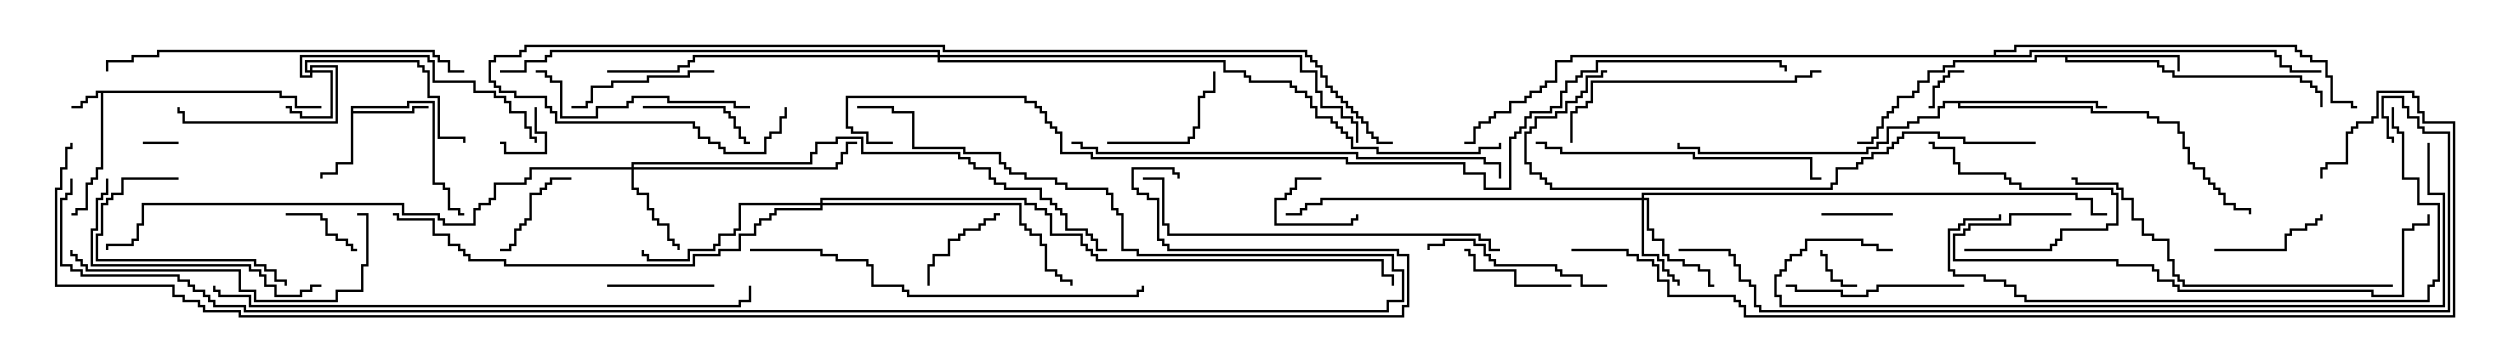 <svg version="1.1" width="105" height="15" xmlns="http://www.w3.org/2000/svg"><path d="M11.836,3.807L11.836,4.021L12.479,4.021L12.479,4.45L13.5,4.45L13.5,4.55L12.379,4.55L12.379,4.121L11.736,4.121L11.736,3.907L4.336,3.907L4.336,7.121L4.121,7.121L4.121,7.55L3.907,7.55L3.907,7.764L3.693,7.764L3.693,8.836L3.264,8.836L3.264,9.05L3,9.05L3,8.95L3.164,8.95L3.164,8.736L3.593,8.736L3.593,7.664L3.807,7.664L3.807,7.45L4.021,7.45L4.021,7.021L4.236,7.021L4.236,3.907L4.121,3.907L4.121,4.121L3.693,4.121L3.693,4.336L3.479,4.336L3.479,4.55L3,4.55L3,4.45L3.379,4.45L3.379,4.236L3.593,4.236L3.593,4.021L4.021,4.021L4.021,3.807z" stroke="none"/><path d="M14.736,4.45L17.093,4.45L17.093,4.236L18.264,4.236L18.264,7.664L18.693,7.664L18.693,7.879L18.907,7.879L18.907,8.736L19.336,8.736L19.336,8.95L19.5,8.95L19.5,9.05L19.236,9.05L19.236,8.836L18.807,8.836L18.807,7.979L18.593,7.979L18.593,7.764L18.164,7.764L18.164,4.336L17.193,4.336L17.193,4.55L14.836,4.55L14.836,4.664L17.307,4.664L17.307,4.45L18,4.45L18,4.55L17.407,4.55L17.407,4.764L14.836,4.764L14.836,6.907L14.193,6.907L14.193,7.336L13.55,7.336L13.55,7.5L13.45,7.5L13.45,7.236L14.093,7.236L14.093,6.807L14.736,6.807z" stroke="none"/><path d="M91.55,2.307L91.55,3L91.45,3L91.45,2.407L86.836,2.407L86.836,2.521L90.693,2.521L90.693,2.736L90.907,2.736L90.907,2.95L91.336,2.95L91.336,3.164L96.693,3.164L96.693,3.379L97.121,3.379L97.121,3.593L97.336,3.593L97.336,3.807L97.55,3.807L97.55,4.5L97.45,4.5L97.45,3.907L97.236,3.907L97.236,3.693L97.021,3.693L97.021,3.479L96.593,3.479L96.593,3.264L91.236,3.264L91.236,3.05L90.807,3.05L90.807,2.836L90.593,2.836L90.593,2.621L86.736,2.621L86.736,2.407L85.55,2.407L85.55,2.621L82.121,2.621L82.121,2.836L81.693,2.836L81.693,3.05L81.05,3.05L81.05,3.479L80.621,3.479L80.621,3.907L80.407,3.907L80.407,4.121L79.764,4.121L79.764,4.55L79.55,4.55L79.55,4.764L79.336,4.764L79.336,4.979L79.121,4.979L79.121,5.407L78.907,5.407L78.907,5.836L78.693,5.836L78.693,6.05L78,6.05L78,5.95L78.593,5.95L78.593,5.736L78.807,5.736L78.807,5.307L79.021,5.307L79.021,4.879L79.236,4.879L79.236,4.664L79.45,4.664L79.45,4.45L79.664,4.45L79.664,4.021L80.307,4.021L80.307,3.807L80.521,3.807L80.521,3.379L80.95,3.379L80.95,2.95L81.593,2.95L81.593,2.736L82.021,2.736L82.021,2.521L85.45,2.521L85.45,2.307z" stroke="none"/><path d="M88.121,4.236L88.121,4.45L88.5,4.45L88.5,4.55L88.021,4.55L88.021,4.336L82.336,4.336L82.336,4.45L87.907,4.45L87.907,4.664L90.264,4.664L90.264,4.879L90.693,4.879L90.693,5.093L91.55,5.093L91.55,5.521L91.764,5.521L91.764,6.164L91.979,6.164L91.979,6.807L92.193,6.807L92.193,7.021L92.621,7.021L92.621,7.45L92.836,7.45L92.836,7.664L93.05,7.664L93.05,7.879L93.264,7.879L93.264,8.093L93.479,8.093L93.479,8.521L93.907,8.521L93.907,8.736L94.55,8.736L94.55,9L94.45,9L94.45,8.836L93.807,8.836L93.807,8.621L93.379,8.621L93.379,8.193L93.164,8.193L93.164,7.979L92.95,7.979L92.95,7.764L92.736,7.764L92.736,7.55L92.521,7.55L92.521,7.121L92.093,7.121L92.093,6.907L91.879,6.907L91.879,6.264L91.664,6.264L91.664,5.621L91.45,5.621L91.45,5.193L90.593,5.193L90.593,4.979L90.164,4.979L90.164,4.764L87.807,4.764L87.807,4.55L82.236,4.55L82.236,4.336L81.693,4.336L81.693,4.55L81.479,4.55L81.479,4.979L80.621,4.979L80.621,5.193L80.193,5.193L80.193,5.407L79.336,5.407L79.336,6.05L78.907,6.05L78.907,6.264L78.479,6.264L78.479,6.479L71.307,6.479L71.307,6.264L70.45,6.264L70.45,6L70.55,6L70.55,6.164L71.407,6.164L71.407,6.379L78.379,6.379L78.379,6.164L78.807,6.164L78.807,5.95L79.236,5.95L79.236,5.307L80.093,5.307L80.093,5.093L80.521,5.093L80.521,4.879L81.379,4.879L81.379,4.45L81.593,4.45L81.593,4.236z" stroke="none"/><path d="M83.736,2.307L83.736,2.093L84.593,2.093L84.593,1.879L96.479,1.879L96.479,2.093L96.693,2.093L96.693,2.307L97.121,2.307L97.121,2.521L97.764,2.521L97.764,3.164L97.979,3.164L97.979,4.236L98.836,4.236L98.836,4.45L99,4.45L99,4.55L98.736,4.55L98.736,4.336L97.879,4.336L97.879,3.264L97.664,3.264L97.664,2.621L97.021,2.621L97.021,2.407L96.593,2.407L96.593,2.193L96.379,2.193L96.379,1.979L84.693,1.979L84.693,2.193L83.836,2.193L83.836,2.307L85.236,2.307L85.236,2.093L95.621,2.093L95.621,2.307L95.836,2.307L95.836,2.736L96.264,2.736L96.264,2.95L97.5,2.95L97.5,3.05L96.164,3.05L96.164,2.836L95.736,2.836L95.736,2.407L95.521,2.407L95.521,2.193L85.336,2.193L85.336,2.407L66.05,2.407L66.05,2.621L65.407,2.621L65.407,3.479L64.979,3.479L64.979,3.693L64.764,3.693L64.764,3.907L64.336,3.907L64.336,4.121L64.121,4.121L64.121,4.336L63.479,4.336L63.479,4.764L62.836,4.764L62.836,4.979L62.621,4.979L62.621,5.193L62.193,5.193L62.193,5.407L61.979,5.407L61.979,6.05L61.5,6.05L61.5,5.95L61.879,5.95L61.879,5.307L62.093,5.307L62.093,5.093L62.521,5.093L62.521,4.879L62.736,4.879L62.736,4.664L63.379,4.664L63.379,4.236L64.021,4.236L64.021,4.021L64.236,4.021L64.236,3.807L64.664,3.807L64.664,3.593L64.879,3.593L64.879,3.379L65.307,3.379L65.307,2.521L65.95,2.521L65.95,2.307z" stroke="none"/><path d="M13.021,2.95L13.021,2.736L14.193,2.736L14.193,5.193L7.664,5.193L7.664,4.764L7.45,4.764L7.45,4.5L7.55,4.5L7.55,4.664L7.764,4.664L7.764,5.093L14.093,5.093L14.093,2.836L13.121,2.836L13.121,2.95L13.979,2.95L13.979,4.979L12.593,4.979L12.593,4.764L12.164,4.764L12.164,4.55L12,4.55L12,4.45L12.264,4.45L12.264,4.664L12.693,4.664L12.693,4.879L13.879,4.879L13.879,3.05L13.121,3.05L13.121,3.264L12.593,3.264L12.593,2.307L18.05,2.307L18.05,2.521L18.264,2.521L18.264,3.379L19.979,3.379L19.979,3.807L20.836,3.807L20.836,4.021L21.264,4.021L21.264,4.236L21.479,4.236L21.479,4.664L22.121,4.664L22.121,5.307L22.336,5.307L22.336,5.736L22.55,5.736L22.55,6L22.45,6L22.45,5.836L22.236,5.836L22.236,5.407L22.021,5.407L22.021,4.764L21.379,4.764L21.379,4.336L21.164,4.336L21.164,4.121L20.736,4.121L20.736,3.907L19.879,3.907L19.879,3.479L18.164,3.479L18.164,2.621L17.95,2.621L17.95,2.407L12.693,2.407L12.693,3.164L13.021,3.164L13.021,3.05L12.807,3.05L12.807,2.521L17.621,2.521L17.621,2.736L17.836,2.736L17.836,2.95L18.05,2.95L18.05,4.021L18.479,4.021L18.479,5.736L19.55,5.736L19.55,6L19.45,6L19.45,5.836L18.379,5.836L18.379,4.121L17.95,4.121L17.95,3.05L17.736,3.05L17.736,2.836L17.521,2.836L17.521,2.621L12.907,2.621L12.907,2.95z" stroke="none"/><path d="M26.521,7.021L26.521,6.807L34.021,6.807L34.021,6.379L34.236,6.379L34.236,5.95L35.093,5.95L35.093,5.736L36.264,5.736L36.264,6.379L40.336,6.379L40.336,6.593L40.764,6.593L40.764,6.807L40.979,6.807L40.979,7.021L41.621,7.021L41.621,7.45L41.836,7.45L41.836,7.664L42.264,7.664L42.264,7.879L43.764,7.879L43.764,8.307L44.193,8.307L44.193,8.521L44.407,8.521L44.407,8.736L44.621,8.736L44.621,8.95L44.836,8.95L44.836,9.593L45.693,9.593L45.693,9.807L45.907,9.807L45.907,10.021L46.121,10.021L46.121,10.45L46.5,10.45L46.5,10.55L46.021,10.55L46.021,10.121L45.807,10.121L45.807,9.907L45.593,9.907L45.593,9.693L44.736,9.693L44.736,9.05L44.521,9.05L44.521,8.836L44.307,8.836L44.307,8.621L44.093,8.621L44.093,8.407L43.664,8.407L43.664,7.979L42.164,7.979L42.164,7.764L41.736,7.764L41.736,7.55L41.521,7.55L41.521,7.121L40.879,7.121L40.879,6.907L40.664,6.907L40.664,6.693L40.236,6.693L40.236,6.479L36.164,6.479L36.164,5.836L35.193,5.836L35.193,6.05L34.336,6.05L34.336,6.479L34.121,6.479L34.121,6.907L26.621,6.907L26.621,7.021L35.093,7.021L35.093,6.807L35.307,6.807L35.307,6.379L35.521,6.379L35.521,5.95L36,5.95L36,6.05L35.621,6.05L35.621,6.479L35.407,6.479L35.407,6.907L35.193,6.907L35.193,7.121L26.621,7.121L26.621,7.879L26.836,7.879L26.836,8.093L27.264,8.093L27.264,8.736L27.479,8.736L27.479,9.164L27.693,9.164L27.693,9.379L28.121,9.379L28.121,10.021L28.336,10.021L28.336,10.236L28.55,10.236L28.55,10.5L28.45,10.5L28.45,10.336L28.236,10.336L28.236,10.121L28.021,10.121L28.021,9.479L27.593,9.479L27.593,9.264L27.379,9.264L27.379,8.836L27.164,8.836L27.164,8.193L26.736,8.193L26.736,7.979L26.521,7.979L26.521,7.121L22.336,7.121L22.336,7.55L22.121,7.55L22.121,7.764L20.836,7.764L20.836,8.407L20.621,8.407L20.621,8.621L20.193,8.621L20.193,8.836L19.979,8.836L19.979,9.479L18.593,9.479L18.593,9.264L18.379,9.264L18.379,9.05L16.879,9.05L16.879,8.621L6.05,8.621L6.05,9.479L5.836,9.479L5.836,10.121L5.621,10.121L5.621,10.336L4.55,10.336L4.55,10.5L4.45,10.5L4.45,10.236L5.521,10.236L5.521,10.021L5.736,10.021L5.736,9.379L5.95,9.379L5.95,8.521L16.979,8.521L16.979,8.95L18.479,8.95L18.479,9.164L18.693,9.164L18.693,9.379L19.879,9.379L19.879,8.736L20.093,8.736L20.093,8.521L20.521,8.521L20.521,8.307L20.736,8.307L20.736,7.664L22.021,7.664L22.021,7.45L22.236,7.45L22.236,7.021z" stroke="none"/><path d="M68.95,8.307L68.95,8.093L87.264,8.093L87.264,8.307L87.907,8.307L87.907,8.95L88.5,8.95L88.5,9.05L87.807,9.05L87.807,8.407L87.164,8.407L87.164,8.193L69.05,8.193L69.05,8.307L69.264,8.307L69.264,9.593L69.479,9.593L69.479,10.021L69.907,10.021L69.907,10.664L70.121,10.664L70.121,10.879L70.764,10.879L70.764,11.093L71.407,11.093L71.407,11.307L71.836,11.307L71.836,11.95L72,11.95L72,12.05L71.736,12.05L71.736,11.407L71.307,11.407L71.307,11.193L70.664,11.193L70.664,10.979L70.021,10.979L70.021,10.764L69.807,10.764L69.807,10.121L69.379,10.121L69.379,9.693L69.164,9.693L69.164,8.407L69.05,8.407L69.05,10.664L69.693,10.664L69.693,10.879L69.907,10.879L69.907,11.307L70.121,11.307L70.121,11.521L70.336,11.521L70.336,11.736L70.55,11.736L70.55,12L70.45,12L70.45,11.836L70.236,11.836L70.236,11.621L70.021,11.621L70.021,11.407L69.807,11.407L69.807,10.979L69.593,10.979L69.593,10.764L68.95,10.764L68.95,8.407L55.55,8.407L55.55,8.621L54.907,8.621L54.907,8.836L54.693,8.836L54.693,9.05L54,9.05L54,8.95L54.593,8.95L54.593,8.736L54.807,8.736L54.807,8.521L55.45,8.521L55.45,8.307z" stroke="none"/><path d="M34.45,8.521L34.45,8.307L43.121,8.307L43.121,8.521L43.55,8.521L43.55,8.736L43.979,8.736L43.979,8.95L44.193,8.95L44.193,9.807L45.479,9.807L45.479,10.236L45.693,10.236L45.693,10.45L45.907,10.45L45.907,10.664L46.121,10.664L46.121,10.879L58.121,10.879L58.121,11.521L58.55,11.521L58.55,12L58.45,12L58.45,11.621L58.021,11.621L58.021,10.979L46.021,10.979L46.021,10.764L45.807,10.764L45.807,10.55L45.593,10.55L45.593,10.336L45.379,10.336L45.379,9.907L44.093,9.907L44.093,9.05L43.879,9.05L43.879,8.836L43.45,8.836L43.45,8.621L43.021,8.621L43.021,8.407L34.55,8.407L34.55,8.521L42.907,8.521L42.907,9.379L43.121,9.379L43.121,9.593L43.336,9.593L43.336,9.807L43.764,9.807L43.764,10.236L43.979,10.236L43.979,11.307L44.407,11.307L44.407,11.521L44.621,11.521L44.621,11.736L45.05,11.736L45.05,12L44.95,12L44.95,11.836L44.521,11.836L44.521,11.621L44.307,11.621L44.307,11.407L43.879,11.407L43.879,10.336L43.664,10.336L43.664,9.907L43.236,9.907L43.236,9.693L43.021,9.693L43.021,9.479L42.807,9.479L42.807,8.621L34.55,8.621L34.55,8.836L32.621,8.836L32.621,9.05L32.407,9.05L32.407,9.264L31.979,9.264L31.979,9.479L31.764,9.479L31.764,9.907L31.121,9.907L31.121,10.55L30.264,10.55L30.264,10.764L29.193,10.764L29.193,11.193L21.164,11.193L21.164,10.979L19.664,10.979L19.664,10.764L19.45,10.764L19.45,10.55L19.236,10.55L19.236,10.336L18.807,10.336L18.807,9.907L18.164,9.907L18.164,9.264L16.664,9.264L16.664,9.05L16.5,9.05L16.5,8.95L16.764,8.95L16.764,9.164L18.264,9.164L18.264,9.807L18.907,9.807L18.907,10.236L19.336,10.236L19.336,10.45L19.55,10.45L19.55,10.664L19.764,10.664L19.764,10.879L21.264,10.879L21.264,11.093L29.093,11.093L29.093,10.664L30.164,10.664L30.164,10.45L31.021,10.45L31.021,9.807L31.664,9.807L31.664,9.379L31.879,9.379L31.879,9.164L32.307,9.164L32.307,8.95L32.521,8.95L32.521,8.736L34.45,8.736L34.45,8.621L31.121,8.621L31.121,9.693L30.907,9.693L30.907,9.907L30.264,9.907L30.264,10.336L30.05,10.336L30.05,10.55L28.979,10.55L28.979,10.979L27.164,10.979L27.164,10.764L26.95,10.764L26.95,10.5L27.05,10.5L27.05,10.664L27.264,10.664L27.264,10.879L28.879,10.879L28.879,10.45L29.95,10.45L29.95,10.236L30.164,10.236L30.164,9.807L30.807,9.807L30.807,9.593L31.021,9.593L31.021,8.521z" stroke="none"/><path d="M39.379,2.307L39.379,2.193L23.193,2.193L23.193,2.407L22.979,2.407L22.979,2.621L22.121,2.621L22.121,3.05L21,3.05L21,2.95L22.021,2.95L22.021,2.521L22.879,2.521L22.879,2.307L23.093,2.307L23.093,2.093L39.479,2.093L39.479,2.307L54.693,2.307L54.693,2.95L55.336,2.95L55.336,3.807L55.55,3.807L55.55,4.45L56.407,4.45L56.407,4.879L56.836,4.879L56.836,5.093L57.05,5.093L57.05,6L56.95,6L56.95,5.193L56.736,5.193L56.736,4.979L56.307,4.979L56.307,4.55L55.45,4.55L55.45,3.907L55.236,3.907L55.236,3.05L54.593,3.05L54.593,2.407L39.479,2.407L39.479,2.521L51.479,2.521L51.479,2.95L52.336,2.95L52.336,3.164L52.55,3.164L52.55,3.379L54.264,3.379L54.264,3.593L54.479,3.593L54.479,3.807L54.907,3.807L54.907,4.021L55.121,4.021L55.121,4.45L55.336,4.45L55.336,4.879L55.979,4.879L55.979,5.093L56.193,5.093L56.193,5.307L56.407,5.307L56.407,5.521L56.621,5.521L56.621,5.736L56.836,5.736L56.836,6.164L57.907,6.164L57.907,6.379L62.093,6.379L62.093,6.164L62.95,6.164L62.95,6L63.05,6L63.05,6.264L62.193,6.264L62.193,6.479L57.807,6.479L57.807,6.264L56.736,6.264L56.736,5.836L56.521,5.836L56.521,5.621L56.307,5.621L56.307,5.407L56.093,5.407L56.093,5.193L55.879,5.193L55.879,4.979L55.236,4.979L55.236,4.55L55.021,4.55L55.021,4.121L54.807,4.121L54.807,3.907L54.379,3.907L54.379,3.693L54.164,3.693L54.164,3.479L52.45,3.479L52.45,3.264L52.236,3.264L52.236,3.05L51.379,3.05L51.379,2.621L39.379,2.621L39.379,2.407L29.193,2.407L29.193,2.621L28.979,2.621L28.979,2.836L28.55,2.836L28.55,3.05L25.5,3.05L25.5,2.95L28.45,2.95L28.45,2.736L28.879,2.736L28.879,2.521L29.093,2.521L29.093,2.307z" stroke="none"/><path d="M7.5,5.95L7.5,6.05L6,6.05L6,5.95z" stroke="none"/><path d="M22.45,4.5L22.55,4.5L22.55,5.521L22.979,5.521L22.979,6.479L21.164,6.479L21.164,6.05L21,6.05L21,5.95L21.264,5.95L21.264,6.379L22.879,6.379L22.879,5.621L22.45,5.621z" stroke="none"/><path d="M55.5,7.45L55.5,7.55L54.479,7.55L54.479,7.979L54.264,7.979L54.264,8.193L54.05,8.193L54.05,8.407L53.621,8.407L53.621,9.379L56.736,9.379L56.736,9.164L56.95,9.164L56.95,9L57.05,9L57.05,9.264L56.836,9.264L56.836,9.479L53.521,9.479L53.521,8.307L53.95,8.307L53.95,8.093L54.164,8.093L54.164,7.879L54.379,7.879L54.379,7.45z" stroke="none"/><path d="M82.5,2.95L82.5,3.05L81.907,3.05L81.907,3.264L81.693,3.264L81.693,3.479L81.479,3.479L81.479,3.693L81.264,3.693L81.264,4.55L81,4.55L81,4.45L81.164,4.45L81.164,3.593L81.379,3.593L81.379,3.379L81.593,3.379L81.593,3.164L81.807,3.164L81.807,2.95z" stroke="none"/><path d="M78,11.95L78,12.05L77.307,12.05L77.307,11.836L76.879,11.836L76.879,11.407L76.664,11.407L76.664,10.764L76.45,10.764L76.45,10.5L76.55,10.5L76.55,10.664L76.764,10.664L76.764,11.307L76.979,11.307L76.979,11.736L77.407,11.736L77.407,11.95z" stroke="none"/><path d="M76.5,9.05L76.5,8.95L79.5,8.95L79.5,9.05z" stroke="none"/><path d="M12,9.05L12,8.95L13.55,8.95L13.55,9.164L13.764,9.164L13.764,9.807L14.193,9.807L14.193,10.021L14.621,10.021L14.621,10.236L14.836,10.236L14.836,10.45L15,10.45L15,10.55L14.736,10.55L14.736,10.336L14.521,10.336L14.521,10.121L14.093,10.121L14.093,9.907L13.664,9.907L13.664,9.264L13.45,9.264L13.45,9.05z" stroke="none"/><path d="M39.05,12L38.95,12L38.95,11.093L39.164,11.093L39.164,10.664L39.807,10.664L39.807,10.021L40.236,10.021L40.236,9.807L40.45,9.807L40.45,9.593L41.093,9.593L41.093,9.379L41.307,9.379L41.307,9.164L41.736,9.164L41.736,8.95L42,8.95L42,9.05L41.836,9.05L41.836,9.264L41.407,9.264L41.407,9.479L41.193,9.479L41.193,9.693L40.55,9.693L40.55,9.907L40.336,9.907L40.336,10.121L39.907,10.121L39.907,10.764L39.264,10.764L39.264,11.193L39.05,11.193z" stroke="none"/><path d="M24,7.45L24,7.55L23.193,7.55L23.193,7.764L22.979,7.764L22.979,7.979L22.764,7.979L22.764,8.193L22.336,8.193L22.336,9.264L22.121,9.264L22.121,9.479L21.907,9.479L21.907,9.693L21.693,9.693L21.693,10.336L21.479,10.336L21.479,10.55L21,10.55L21,10.45L21.379,10.45L21.379,10.236L21.593,10.236L21.593,9.593L21.807,9.593L21.807,9.379L22.021,9.379L22.021,9.164L22.236,9.164L22.236,8.093L22.664,8.093L22.664,7.879L22.879,7.879L22.879,7.664L23.093,7.664L23.093,7.45z" stroke="none"/><path d="M25.5,12.05L25.5,11.95L30,11.95L30,12.05z" stroke="none"/><path d="M66,11.95L66,12.05L63.593,12.05L63.593,11.407L61.879,11.407L61.879,10.764L61.664,10.764L61.664,10.55L61.5,10.55L61.5,10.45L61.764,10.45L61.764,10.664L61.979,10.664L61.979,11.307L63.693,11.307L63.693,11.95z" stroke="none"/><path d="M27,4.55L27,4.45L30.479,4.45L30.479,4.664L30.693,4.664L30.693,4.879L30.907,4.879L30.907,5.307L31.121,5.307L31.121,5.736L31.336,5.736L31.336,5.95L31.5,5.95L31.5,6.05L31.236,6.05L31.236,5.836L31.021,5.836L31.021,5.407L30.807,5.407L30.807,4.979L30.593,4.979L30.593,4.764L30.379,4.764L30.379,4.55z" stroke="none"/><path d="M82.5,10.55L82.5,10.45L86.093,10.45L86.093,10.236L86.307,10.236L86.307,10.021L86.521,10.021L86.521,9.593L88.45,9.593L88.45,9.379L88.879,9.379L88.879,8.193L88.664,8.193L88.664,7.979L84.807,7.979L84.807,7.764L84.379,7.764L84.379,7.55L84.164,7.55L84.164,7.336L82.236,7.336L82.236,6.907L82.021,6.907L82.021,6.264L81.164,6.264L81.164,6.05L81,6.05L81,5.95L81.264,5.95L81.264,6.164L82.121,6.164L82.121,6.807L82.336,6.807L82.336,7.236L84.264,7.236L84.264,7.45L84.479,7.45L84.479,7.664L84.907,7.664L84.907,7.879L88.764,7.879L88.764,8.093L88.979,8.093L88.979,9.479L88.55,9.479L88.55,9.693L86.621,9.693L86.621,10.121L86.407,10.121L86.407,10.336L86.193,10.336L86.193,10.55z" stroke="none"/><path d="M93,10.55L93,10.45L95.95,10.45L95.95,9.807L96.164,9.807L96.164,9.593L96.807,9.593L96.807,9.379L97.236,9.379L97.236,9.164L97.45,9.164L97.45,9L97.55,9L97.55,9.264L97.336,9.264L97.336,9.479L96.907,9.479L96.907,9.693L96.264,9.693L96.264,9.907L96.05,9.907L96.05,10.55z" stroke="none"/><path d="M46.5,6.05L46.5,5.95L49.879,5.95L49.879,5.736L50.093,5.736L50.093,5.307L50.307,5.307L50.307,4.021L50.521,4.021L50.521,3.807L50.95,3.807L50.95,3L51.05,3L51.05,3.907L50.621,3.907L50.621,4.121L50.407,4.121L50.407,5.407L50.193,5.407L50.193,5.836L49.979,5.836L49.979,6.05z" stroke="none"/><path d="M30,2.95L30,3.05L28.979,3.05L28.979,3.264L27.264,3.264L27.264,3.479L25.764,3.479L25.764,3.693L24.907,3.693L24.907,4.336L24.693,4.336L24.693,4.55L24,4.55L24,4.45L24.593,4.45L24.593,4.236L24.807,4.236L24.807,3.593L25.664,3.593L25.664,3.379L27.164,3.379L27.164,3.164L28.879,3.164L28.879,2.95z" stroke="none"/><path d="M7.5,7.45L7.5,7.55L5.193,7.55L5.193,8.193L4.764,8.193L4.764,8.407L4.55,8.407L4.55,8.621L4.336,8.621L4.336,9.907L4.121,9.907L4.121,10.879L10.764,10.879L10.764,11.093L11.193,11.093L11.193,11.307L11.621,11.307L11.621,11.736L12.05,11.736L12.05,12L11.95,12L11.95,11.836L11.521,11.836L11.521,11.407L11.093,11.407L11.093,11.193L10.664,11.193L10.664,10.979L4.021,10.979L4.021,9.807L4.236,9.807L4.236,8.521L4.45,8.521L4.45,8.307L4.664,8.307L4.664,8.093L5.093,8.093L5.093,7.45z" stroke="none"/><path d="M82.5,11.95L82.5,12.05L78.907,12.05L78.907,12.264L78.479,12.264L78.479,12.479L77.307,12.479L77.307,12.264L75.379,12.264L75.379,12.05L75,12.05L75,11.95L75.479,11.95L75.479,12.164L77.407,12.164L77.407,12.379L78.379,12.379L78.379,12.164L78.807,12.164L78.807,11.95z" stroke="none"/><path d="M67.5,11.95L67.5,12.05L66.379,12.05L66.379,11.621L65.521,11.621L65.521,11.407L65.307,11.407L65.307,11.193L62.736,11.193L62.736,10.979L62.521,10.979L62.521,10.764L62.307,10.764L62.307,10.336L61.879,10.336L61.879,10.121L60.693,10.121L60.693,10.336L60.05,10.336L60.05,10.5L59.95,10.5L59.95,10.236L60.593,10.236L60.593,10.021L61.979,10.021L61.979,10.236L62.407,10.236L62.407,10.664L62.621,10.664L62.621,10.879L62.836,10.879L62.836,11.093L65.407,11.093L65.407,11.307L65.621,11.307L65.621,11.521L66.479,11.521L66.479,11.95z" stroke="none"/><path d="M31.5,4.45L31.5,4.55L30.807,4.55L30.807,4.336L28.021,4.336L28.021,4.121L26.621,4.121L26.621,4.336L26.407,4.336L26.407,4.55L25.121,4.55L25.121,4.979L23.521,4.979L23.521,3.479L23.093,3.479L23.093,3.264L22.879,3.264L22.879,3.05L22.5,3.05L22.5,2.95L22.979,2.95L22.979,3.164L23.193,3.164L23.193,3.379L23.621,3.379L23.621,4.879L25.021,4.879L25.021,4.45L26.307,4.45L26.307,4.236L26.521,4.236L26.521,4.021L28.121,4.021L28.121,4.236L30.907,4.236L30.907,4.45z" stroke="none"/><path d="M4.45,7.5L4.55,7.5L4.55,8.193L4.336,8.193L4.336,8.407L4.121,8.407L4.121,9.693L3.907,9.693L3.907,11.093L10.55,11.093L10.55,11.307L10.979,11.307L10.979,11.521L11.193,11.521L11.193,11.95L11.621,11.95L11.621,12.379L12.593,12.379L12.593,12.164L13.021,12.164L13.021,11.95L13.5,11.95L13.5,12.05L13.121,12.05L13.121,12.264L12.693,12.264L12.693,12.479L11.521,12.479L11.521,12.05L11.093,12.05L11.093,11.621L10.879,11.621L10.879,11.407L10.45,11.407L10.45,11.193L3.807,11.193L3.807,9.593L4.021,9.593L4.021,8.307L4.236,8.307L4.236,8.093L4.45,8.093z" stroke="none"/><path d="M76.5,2.95L76.5,3.05L76.121,3.05L76.121,3.264L75.479,3.264L75.479,3.479L66.907,3.479L66.907,4.336L66.693,4.336L66.693,4.55L66.264,4.55L66.264,4.764L66.05,4.764L66.05,6L65.95,6L65.95,4.664L66.164,4.664L66.164,4.45L66.593,4.45L66.593,4.236L66.807,4.236L66.807,3.379L75.379,3.379L75.379,3.164L76.021,3.164L76.021,2.95z" stroke="none"/><path d="M2.95,10.5L3.05,10.5L3.05,10.664L3.264,10.664L3.264,10.879L3.479,10.879L3.479,11.093L3.693,11.093L3.693,11.307L10.121,11.307L10.121,12.164L10.764,12.164L10.764,12.593L14.093,12.593L14.093,12.164L15.164,12.164L15.164,11.093L15.379,11.093L15.379,9.05L15,9.05L15,8.95L15.479,8.95L15.479,11.193L15.264,11.193L15.264,12.264L14.193,12.264L14.193,12.693L10.664,12.693L10.664,12.264L10.021,12.264L10.021,11.407L3.593,11.407L3.593,11.193L3.379,11.193L3.379,10.979L3.164,10.979L3.164,10.764L2.95,10.764z" stroke="none"/><path d="M64.5,6.05L64.5,5.95L64.979,5.95L64.979,6.164L65.621,6.164L65.621,6.379L71.193,6.379L71.193,6.593L76.121,6.593L76.121,7.45L76.5,7.45L76.5,7.55L76.021,7.55L76.021,6.693L71.093,6.693L71.093,6.479L65.521,6.479L65.521,6.264L64.879,6.264L64.879,6.05z" stroke="none"/><path d="M100.5,11.95L100.5,12.05L91.664,12.05L91.664,11.836L91.45,11.836L91.45,11.621L91.236,11.621L91.236,10.979L91.021,10.979L91.021,10.121L90.379,10.121L90.379,9.907L89.95,9.907L89.95,9.264L89.521,9.264L89.521,8.407L89.093,8.407L89.093,7.979L88.879,7.979L88.879,7.764L87.164,7.764L87.164,7.55L87,7.55L87,7.45L87.264,7.45L87.264,7.664L88.979,7.664L88.979,7.879L89.193,7.879L89.193,8.307L89.621,8.307L89.621,9.164L90.05,9.164L90.05,9.807L90.479,9.807L90.479,10.021L91.121,10.021L91.121,10.879L91.336,10.879L91.336,11.521L91.55,11.521L91.55,11.736L91.764,11.736L91.764,11.95z" stroke="none"/><path d="M19.5,2.95L19.5,3.05L18.807,3.05L18.807,2.621L18.379,2.621L18.379,2.407L18.164,2.407L18.164,2.193L6.693,2.193L6.693,2.407L5.621,2.407L5.621,2.621L4.55,2.621L4.55,3L4.45,3L4.45,2.521L5.521,2.521L5.521,2.307L6.593,2.307L6.593,2.093L18.264,2.093L18.264,2.307L18.479,2.307L18.479,2.521L18.907,2.521L18.907,2.95z" stroke="none"/><path d="M87,8.95L87,9.05L84.479,9.05L84.479,9.479L82.764,9.479L82.764,9.693L82.55,9.693L82.55,9.907L82.121,9.907L82.121,10.879L88.979,10.879L88.979,11.093L90.479,11.093L90.479,11.307L90.693,11.307L90.693,11.736L91.336,11.736L91.336,11.95L91.55,11.95L91.55,12.164L99.693,12.164L99.693,12.379L100.879,12.379L100.879,9.593L101.307,9.593L101.307,9.379L101.95,9.379L101.95,9L102.05,9L102.05,9.479L101.407,9.479L101.407,9.693L100.979,9.693L100.979,12.479L99.593,12.479L99.593,12.264L91.45,12.264L91.45,12.05L91.236,12.05L91.236,11.836L90.593,11.836L90.593,11.407L90.379,11.407L90.379,11.193L88.879,11.193L88.879,10.979L82.021,10.979L82.021,9.807L82.45,9.807L82.45,9.593L82.664,9.593L82.664,9.379L84.379,9.379L84.379,8.95z" stroke="none"/><path d="M63,10.45L63,10.55L62.521,10.55L62.521,10.121L62.093,10.121L62.093,9.907L49.021,9.907L49.021,9.479L48.807,9.479L48.807,7.55L48,7.55L48,7.45L48.907,7.45L48.907,9.379L49.121,9.379L49.121,9.807L62.193,9.807L62.193,10.021L62.621,10.021L62.621,10.45z" stroke="none"/><path d="M31.5,10.55L31.5,10.45L34.55,10.45L34.55,10.664L35.193,10.664L35.193,10.879L36.479,10.879L36.479,11.093L36.693,11.093L36.693,11.95L37.979,11.95L37.979,12.164L38.193,12.164L38.193,12.379L47.736,12.379L47.736,12.164L47.95,12.164L47.95,12L48.05,12L48.05,12.264L47.836,12.264L47.836,12.479L38.093,12.479L38.093,12.264L37.879,12.264L37.879,12.05L36.593,12.05L36.593,11.193L36.379,11.193L36.379,10.979L35.093,10.979L35.093,10.764L34.45,10.764L34.45,10.55z" stroke="none"/><path d="M100.45,4.5L100.55,4.5L100.55,5.307L100.764,5.307L100.764,5.521L100.979,5.521L100.979,7.45L101.621,7.45L101.621,8.521L102.479,8.521L102.479,11.836L102.264,11.836L102.264,12.05L102.05,12.05L102.05,12.693L85.021,12.693L85.021,12.479L84.593,12.479L84.593,12.05L84.164,12.05L84.164,11.836L83.307,11.836L83.307,11.621L82.021,11.621L82.021,11.407L81.807,11.407L81.807,9.593L82.236,9.593L82.236,9.379L82.45,9.379L82.45,9.164L83.95,9.164L83.95,9L84.05,9L84.05,9.264L82.55,9.264L82.55,9.479L82.336,9.479L82.336,9.693L81.907,9.693L81.907,11.307L82.121,11.307L82.121,11.521L83.407,11.521L83.407,11.736L84.264,11.736L84.264,11.95L84.693,11.95L84.693,12.379L85.121,12.379L85.121,12.593L101.95,12.593L101.95,11.95L102.164,11.95L102.164,11.736L102.379,11.736L102.379,8.621L101.521,8.621L101.521,7.55L100.879,7.55L100.879,5.621L100.664,5.621L100.664,5.407L100.45,5.407z" stroke="none"/><path d="M45,6.05L45,5.95L45.479,5.95L45.479,6.164L46.121,6.164L46.121,6.379L57.05,6.379L57.05,6.593L62.407,6.593L62.407,6.807L63.05,6.807L63.05,7.5L62.95,7.5L62.95,6.907L62.307,6.907L62.307,6.693L56.95,6.693L56.95,6.479L46.021,6.479L46.021,6.264L45.379,6.264L45.379,6.05z" stroke="none"/><path d="M85.5,5.95L85.5,6.05L82.45,6.05L82.45,5.836L81.379,5.836L81.379,5.621L79.979,5.621L79.979,5.836L79.764,5.836L79.764,6.05L79.55,6.05L79.55,6.264L79.336,6.264L79.336,6.479L78.693,6.479L78.693,6.693L78.264,6.693L78.264,6.907L78.05,6.907L78.05,7.121L77.193,7.121L77.193,7.764L76.979,7.764L76.979,7.979L65.093,7.979L65.093,7.764L64.879,7.764L64.879,7.55L64.664,7.55L64.664,7.336L64.236,7.336L64.236,6.907L64.021,6.907L64.021,5.521L64.236,5.521L64.236,5.307L64.45,5.307L64.45,4.879L65.307,4.879L65.307,4.664L65.736,4.664L65.736,4.236L66.164,4.236L66.164,4.021L66.379,4.021L66.379,3.807L66.593,3.807L66.593,3.164L67.236,3.164L67.236,2.95L67.5,2.95L67.5,3.05L67.336,3.05L67.336,3.264L66.693,3.264L66.693,3.907L66.479,3.907L66.479,4.121L66.264,4.121L66.264,4.336L65.836,4.336L65.836,4.764L65.407,4.764L65.407,4.979L64.55,4.979L64.55,5.407L64.336,5.407L64.336,5.621L64.121,5.621L64.121,6.807L64.336,6.807L64.336,7.236L64.764,7.236L64.764,7.45L64.979,7.45L64.979,7.664L65.193,7.664L65.193,7.879L76.879,7.879L76.879,7.664L77.093,7.664L77.093,7.021L77.95,7.021L77.95,6.807L78.164,6.807L78.164,6.593L78.593,6.593L78.593,6.379L79.236,6.379L79.236,6.164L79.45,6.164L79.45,5.95L79.664,5.95L79.664,5.736L79.879,5.736L79.879,5.521L81.479,5.521L81.479,5.736L82.55,5.736L82.55,5.95z" stroke="none"/><path d="M8.95,12L9.05,12L9.05,12.164L9.264,12.164L9.264,12.379L10.55,12.379L10.55,12.807L31.021,12.807L31.021,12.593L31.45,12.593L31.45,12L31.55,12L31.55,12.693L31.121,12.693L31.121,12.907L10.45,12.907L10.45,12.479L9.164,12.479L9.164,12.264L8.95,12.264z" stroke="none"/><path d="M101.95,6L102.05,6L102.05,8.093L102.693,8.093L102.693,12.907L74.736,12.907L74.736,12.479L74.521,12.479L74.521,11.521L74.736,11.521L74.736,11.307L74.95,11.307L74.95,10.879L75.164,10.879L75.164,10.664L75.593,10.664L75.593,10.45L75.807,10.45L75.807,10.021L78.264,10.021L78.264,10.236L78.907,10.236L78.907,10.45L79.5,10.45L79.5,10.55L78.807,10.55L78.807,10.336L78.164,10.336L78.164,10.121L75.907,10.121L75.907,10.55L75.693,10.55L75.693,10.764L75.264,10.764L75.264,10.979L75.05,10.979L75.05,11.407L74.836,11.407L74.836,11.621L74.621,11.621L74.621,12.379L74.836,12.379L74.836,12.807L102.593,12.807L102.593,8.193L101.95,8.193z" stroke="none"/><path d="M58.5,5.95L58.5,6.05L57.807,6.05L57.807,5.836L57.593,5.836L57.593,5.621L57.379,5.621L57.379,5.193L57.164,5.193L57.164,4.979L56.95,4.979L56.95,4.764L56.736,4.764L56.736,4.55L56.521,4.55L56.521,4.336L56.307,4.336L56.307,4.121L56.093,4.121L56.093,3.907L55.879,3.907L55.879,3.693L55.664,3.693L55.664,3.264L55.45,3.264L55.45,2.836L55.236,2.836L55.236,2.621L55.021,2.621L55.021,2.407L54.807,2.407L54.807,2.193L39.593,2.193L39.593,1.979L22.121,1.979L22.121,2.193L21.907,2.193L21.907,2.407L20.836,2.407L20.836,2.621L20.621,2.621L20.621,3.379L20.836,3.379L20.836,3.593L21.05,3.593L21.05,3.807L21.693,3.807L21.693,4.021L22.979,4.021L22.979,4.45L23.193,4.45L23.193,4.664L23.407,4.664L23.407,5.093L29.193,5.093L29.193,5.307L29.407,5.307L29.407,5.736L29.836,5.736L29.836,5.95L30.264,5.95L30.264,6.164L30.479,6.164L30.479,6.379L32.093,6.379L32.093,5.736L32.307,5.736L32.307,5.521L32.736,5.521L32.736,4.879L32.95,4.879L32.95,4.5L33.05,4.5L33.05,4.979L32.836,4.979L32.836,5.621L32.407,5.621L32.407,5.836L32.193,5.836L32.193,6.479L30.379,6.479L30.379,6.264L30.164,6.264L30.164,6.05L29.736,6.05L29.736,5.836L29.307,5.836L29.307,5.407L29.093,5.407L29.093,5.193L23.307,5.193L23.307,4.764L23.093,4.764L23.093,4.55L22.879,4.55L22.879,4.121L21.593,4.121L21.593,3.907L20.95,3.907L20.95,3.693L20.736,3.693L20.736,3.479L20.521,3.479L20.521,2.521L20.736,2.521L20.736,2.307L21.807,2.307L21.807,2.093L22.021,2.093L22.021,1.879L39.693,1.879L39.693,2.093L54.907,2.093L54.907,2.307L55.121,2.307L55.121,2.521L55.336,2.521L55.336,2.736L55.55,2.736L55.55,3.164L55.764,3.164L55.764,3.593L55.979,3.593L55.979,3.807L56.193,3.807L56.193,4.021L56.407,4.021L56.407,4.236L56.621,4.236L56.621,4.45L56.836,4.45L56.836,4.664L57.05,4.664L57.05,4.879L57.264,4.879L57.264,5.093L57.479,5.093L57.479,5.521L57.693,5.521L57.693,5.736L57.907,5.736L57.907,5.95z" stroke="none"/><path d="M70.5,10.55L70.5,10.45L72.693,10.45L72.693,10.664L72.907,10.664L72.907,11.093L73.121,11.093L73.121,11.736L73.55,11.736L73.55,11.95L73.764,11.95L73.764,12.807L73.979,12.807L73.979,13.021L102.807,13.021L102.807,5.621L101.736,5.621L101.736,5.407L101.521,5.407L101.521,4.979L101.093,4.979L101.093,4.55L100.879,4.55L100.879,4.121L100.121,4.121L100.121,4.879L100.336,4.879L100.336,5.736L100.55,5.736L100.55,6L100.45,6L100.45,5.836L100.236,5.836L100.236,4.979L100.021,4.979L100.021,4.021L100.979,4.021L100.979,4.45L101.193,4.45L101.193,4.879L101.621,4.879L101.621,5.307L101.836,5.307L101.836,5.521L102.907,5.521L102.907,13.121L73.879,13.121L73.879,12.907L73.664,12.907L73.664,12.05L73.45,12.05L73.45,11.836L73.021,11.836L73.021,11.193L72.807,11.193L72.807,10.764L72.593,10.764L72.593,10.55z" stroke="none"/><path d="M66,10.55L66,10.45L68.407,10.45L68.407,10.664L68.836,10.664L68.836,10.879L69.479,10.879L69.479,11.093L69.693,11.093L69.693,11.736L70.121,11.736L70.121,12.379L72.907,12.379L72.907,12.593L73.121,12.593L73.121,12.807L73.336,12.807L73.336,13.236L103.021,13.236L103.021,5.193L101.736,5.193L101.736,4.764L101.521,4.764L101.521,4.121L101.307,4.121L101.307,3.907L99.907,3.907L99.907,4.979L99.693,4.979L99.693,5.193L99.05,5.193L99.05,5.407L98.836,5.407L98.836,5.621L98.621,5.621L98.621,6.907L97.764,6.907L97.764,7.121L97.55,7.121L97.55,7.5L97.45,7.5L97.45,7.021L97.664,7.021L97.664,6.807L98.521,6.807L98.521,5.521L98.736,5.521L98.736,5.307L98.95,5.307L98.95,5.093L99.593,5.093L99.593,4.879L99.807,4.879L99.807,3.807L101.407,3.807L101.407,4.021L101.621,4.021L101.621,4.664L101.836,4.664L101.836,5.093L103.121,5.093L103.121,13.336L73.236,13.336L73.236,12.907L73.021,12.907L73.021,12.693L72.807,12.693L72.807,12.479L70.021,12.479L70.021,11.836L69.593,11.836L69.593,11.193L69.379,11.193L69.379,10.979L68.736,10.979L68.736,10.764L68.307,10.764L68.307,10.55z" stroke="none"/><path d="M2.95,7.5L3.05,7.5L3.05,8.193L2.836,8.193L2.836,8.407L2.621,8.407L2.621,11.093L3.05,11.093L3.05,11.307L3.479,11.307L3.479,11.521L7.55,11.521L7.55,11.736L7.979,11.736L7.979,11.95L8.193,11.95L8.193,12.164L8.621,12.164L8.621,12.379L8.836,12.379L8.836,12.593L9.05,12.593L9.05,12.807L10.336,12.807L10.336,13.021L58.236,13.021L58.236,12.593L58.879,12.593L58.879,11.407L58.45,11.407L58.45,10.764L47.736,10.764L47.736,10.55L47.093,10.55L47.093,9.05L46.879,9.05L46.879,8.836L46.664,8.836L46.664,8.193L46.45,8.193L46.45,7.979L44.736,7.979L44.736,7.764L44.307,7.764L44.307,7.55L43.021,7.55L43.021,7.336L42.379,7.336L42.379,7.121L42.164,7.121L42.164,6.907L41.95,6.907L41.95,6.479L40.45,6.479L40.45,6.264L38.307,6.264L38.307,4.764L37.45,4.764L37.45,4.55L36,4.55L36,4.45L37.55,4.45L37.55,4.664L38.407,4.664L38.407,6.164L40.55,6.164L40.55,6.379L42.05,6.379L42.05,6.807L42.264,6.807L42.264,7.021L42.479,7.021L42.479,7.236L43.121,7.236L43.121,7.45L44.407,7.45L44.407,7.664L44.836,7.664L44.836,7.879L46.55,7.879L46.55,8.093L46.764,8.093L46.764,8.736L46.979,8.736L46.979,8.95L47.193,8.95L47.193,10.45L47.836,10.45L47.836,10.664L58.55,10.664L58.55,11.307L58.979,11.307L58.979,12.693L58.336,12.693L58.336,13.121L10.236,13.121L10.236,12.907L8.95,12.907L8.95,12.693L8.736,12.693L8.736,12.479L8.521,12.479L8.521,12.264L8.093,12.264L8.093,12.05L7.879,12.05L7.879,11.836L7.45,11.836L7.45,11.621L3.379,11.621L3.379,11.407L2.95,11.407L2.95,11.193L2.521,11.193L2.521,8.307L2.736,8.307L2.736,8.093L2.95,8.093z" stroke="none"/><path d="M37.5,5.95L37.5,6.05L36.379,6.05L36.379,5.621L35.736,5.621L35.736,5.407L35.521,5.407L35.521,4.021L43.121,4.021L43.121,4.236L43.55,4.236L43.55,4.45L43.764,4.45L43.764,4.664L43.979,4.664L43.979,5.093L44.193,5.093L44.193,5.307L44.407,5.307L44.407,5.521L44.621,5.521L44.621,6.379L45.907,6.379L45.907,6.593L56.621,6.593L56.621,6.807L61.55,6.807L61.55,7.236L62.407,7.236L62.407,7.879L63.379,7.879L63.379,5.736L63.593,5.736L63.593,5.521L63.807,5.521L63.807,5.307L64.021,5.307L64.021,4.879L64.236,4.879L64.236,4.664L65.093,4.664L65.093,4.45L65.521,4.45L65.521,3.807L65.736,3.807L65.736,3.379L66.164,3.379L66.164,3.164L66.379,3.164L66.379,2.95L67.021,2.95L67.021,2.521L74.836,2.521L74.836,2.736L75.05,2.736L75.05,3L74.95,3L74.95,2.836L74.736,2.836L74.736,2.621L67.121,2.621L67.121,3.05L66.479,3.05L66.479,3.264L66.264,3.264L66.264,3.479L65.836,3.479L65.836,3.907L65.621,3.907L65.621,4.55L65.193,4.55L65.193,4.764L64.336,4.764L64.336,4.979L64.121,4.979L64.121,5.407L63.907,5.407L63.907,5.621L63.693,5.621L63.693,5.836L63.479,5.836L63.479,7.979L62.307,7.979L62.307,7.336L61.45,7.336L61.45,6.907L56.521,6.907L56.521,6.693L45.807,6.693L45.807,6.479L44.521,6.479L44.521,5.621L44.307,5.621L44.307,5.407L44.093,5.407L44.093,5.193L43.879,5.193L43.879,4.764L43.664,4.764L43.664,4.55L43.45,4.55L43.45,4.336L43.021,4.336L43.021,4.121L35.621,4.121L35.621,5.307L35.836,5.307L35.836,5.521L36.479,5.521L36.479,5.95z" stroke="none"/><path d="M2.95,6L3.05,6L3.05,6.264L2.836,6.264L2.836,7.121L2.621,7.121L2.621,7.979L2.407,7.979L2.407,11.95L7.336,11.95L7.336,12.379L7.764,12.379L7.764,12.593L8.407,12.593L8.407,12.807L8.621,12.807L8.621,13.021L10.121,13.021L10.121,13.236L58.879,13.236L58.879,12.807L59.093,12.807L59.093,10.764L58.664,10.764L58.664,10.55L49.021,10.55L49.021,10.336L48.807,10.336L48.807,10.121L48.593,10.121L48.593,8.407L48.164,8.407L48.164,8.193L47.736,8.193L47.736,7.979L47.521,7.979L47.521,7.021L49.336,7.021L49.336,7.236L49.55,7.236L49.55,7.5L49.45,7.5L49.45,7.336L49.236,7.336L49.236,7.121L47.621,7.121L47.621,7.879L47.836,7.879L47.836,8.093L48.264,8.093L48.264,8.307L48.693,8.307L48.693,10.021L48.907,10.021L48.907,10.236L49.121,10.236L49.121,10.45L58.764,10.45L58.764,10.664L59.193,10.664L59.193,12.907L58.979,12.907L58.979,13.336L10.021,13.336L10.021,13.121L8.521,13.121L8.521,12.907L8.307,12.907L8.307,12.693L7.664,12.693L7.664,12.479L7.236,12.479L7.236,12.05L2.307,12.05L2.307,7.879L2.521,7.879L2.521,7.021L2.736,7.021L2.736,6.164L2.95,6.164z" stroke="none"/></svg>